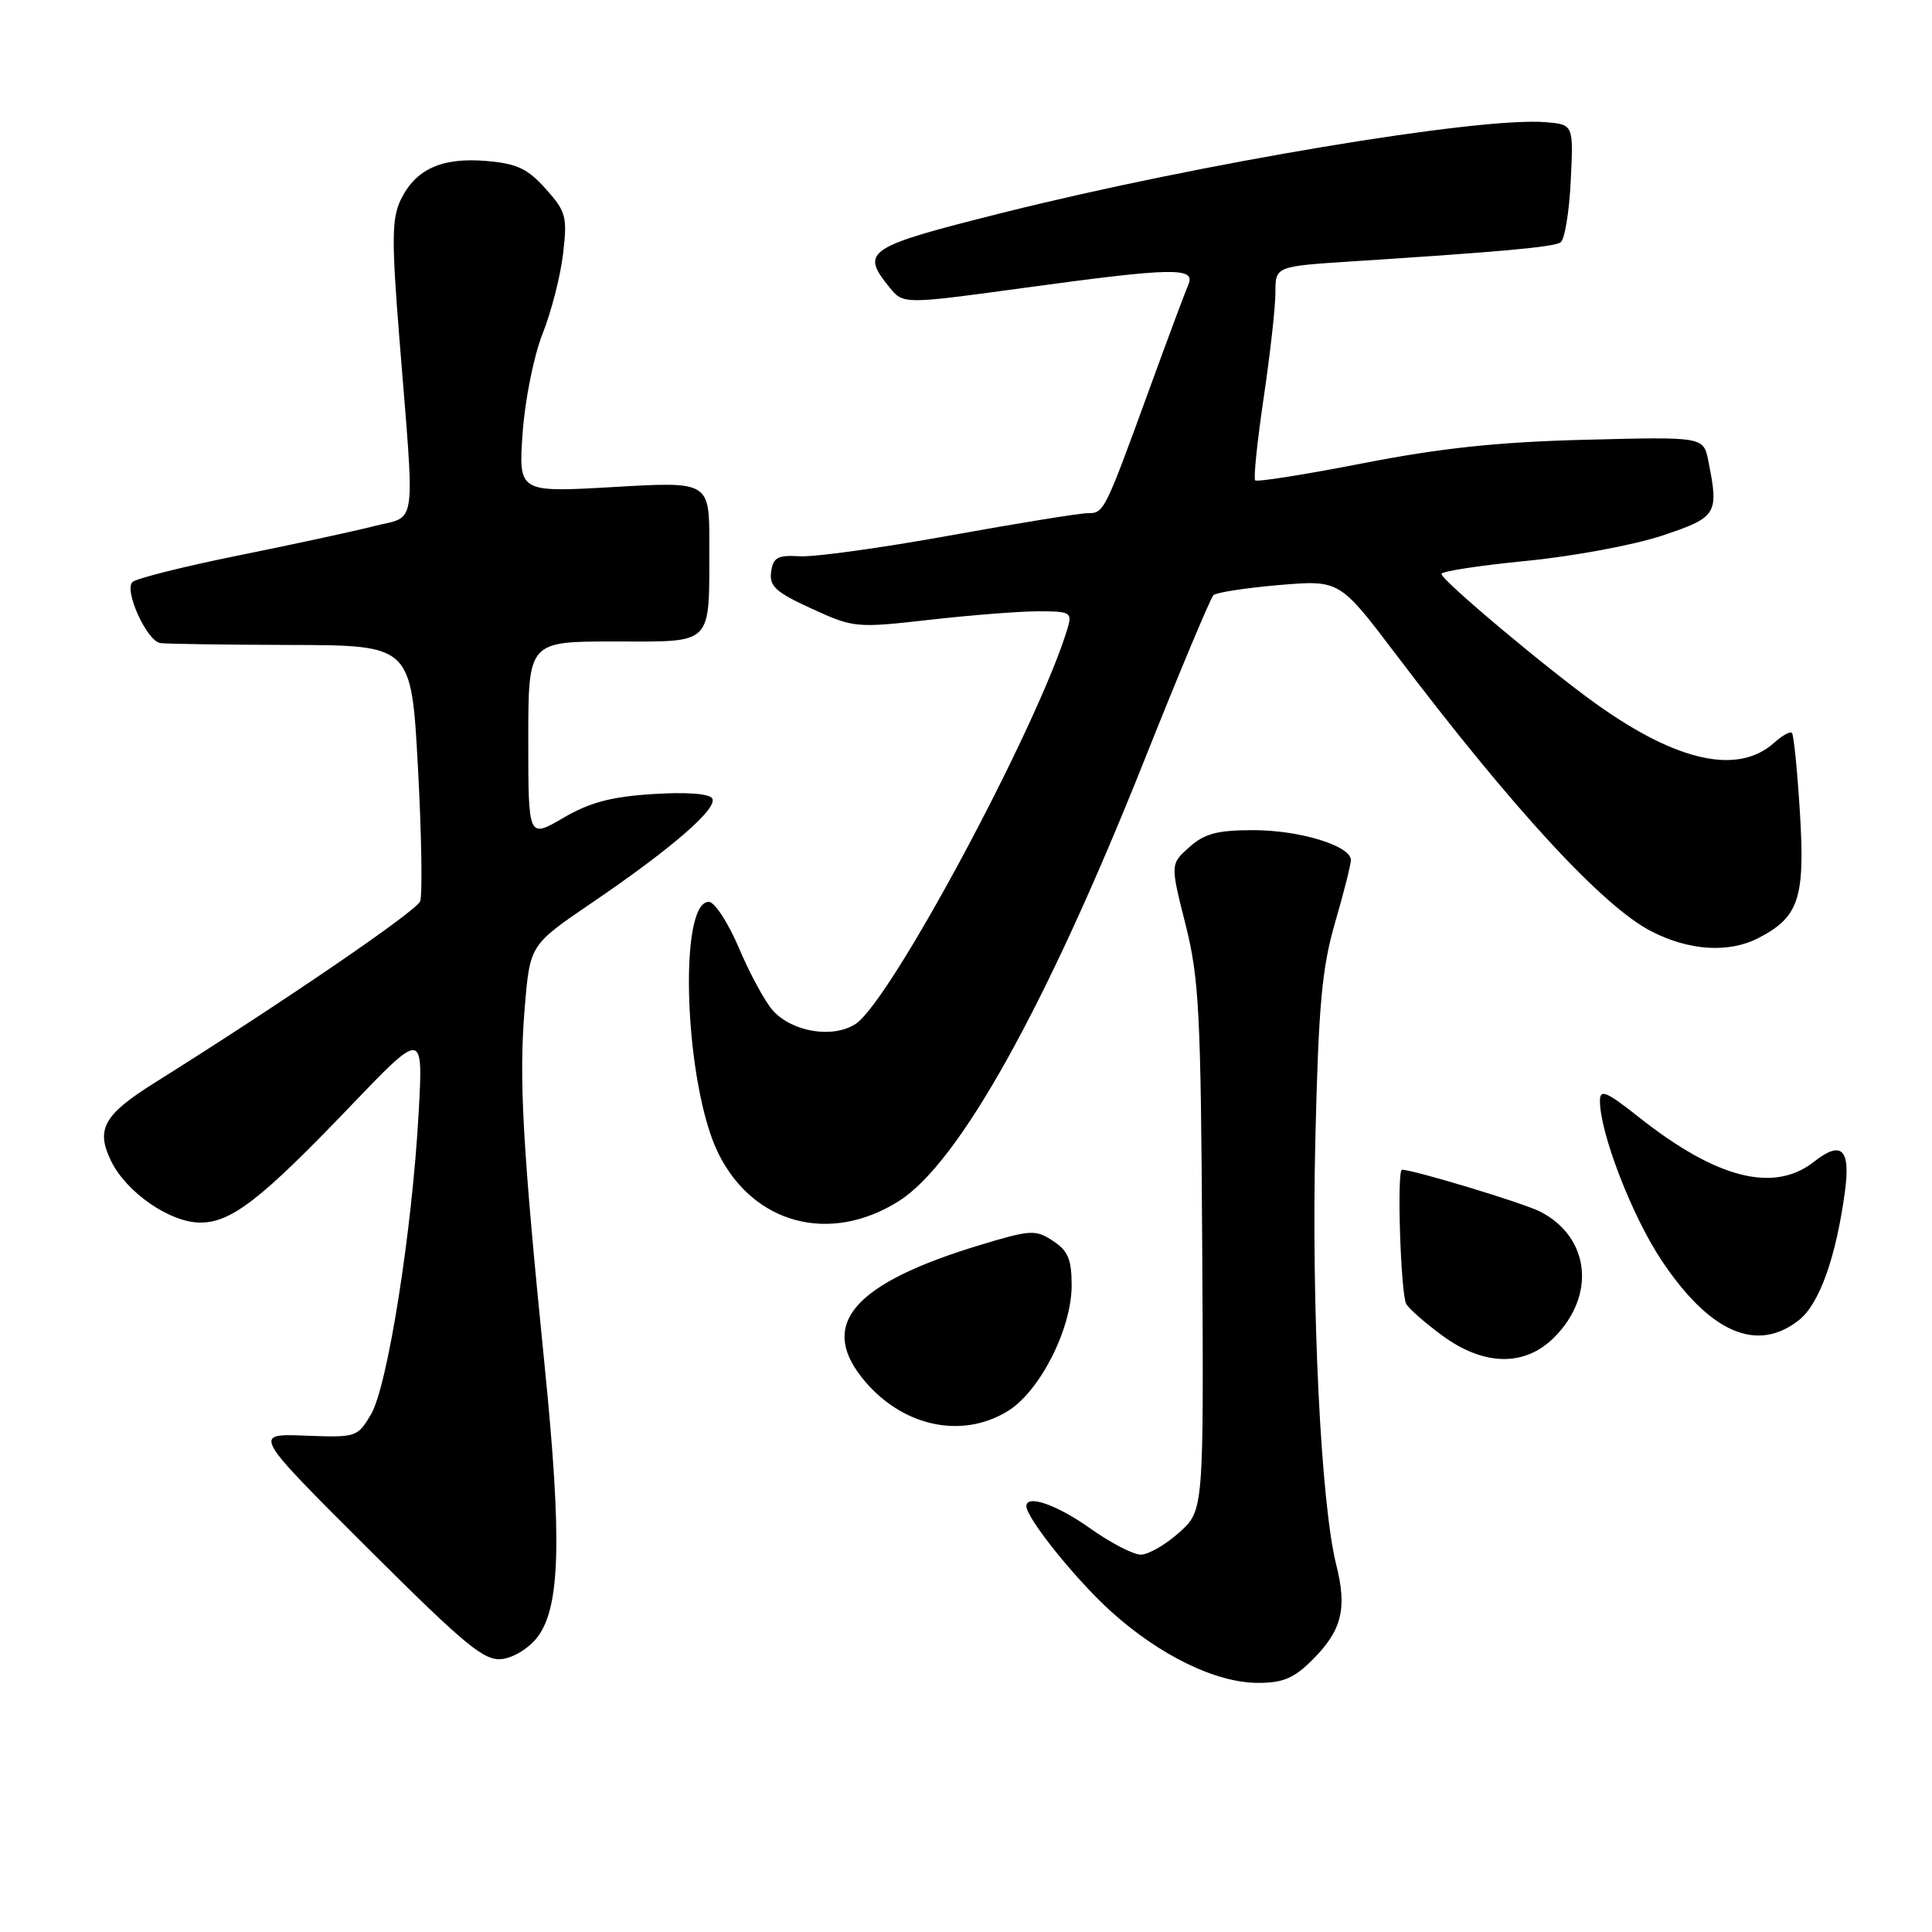 <?xml version="1.0" encoding="UTF-8" standalone="no"?>
<!DOCTYPE svg PUBLIC "-//W3C//DTD SVG 1.1//EN" "http://www.w3.org/Graphics/SVG/1.1/DTD/svg11.dtd" >
<svg xmlns="http://www.w3.org/2000/svg" xmlns:xlink="http://www.w3.org/1999/xlink" version="1.1" viewBox="0 0 256 256">
 <g >
 <path fill="currentColor"
d=" M 173.92 219.92 C 177.81 216.03 178.53 213.15 177.05 207.30 C 175.03 199.25 173.75 173.33 174.29 151.00 C 174.71 133.19 175.16 128.26 176.90 122.26 C 178.06 118.28 179.00 114.55 179.00 113.96 C 179.00 112.08 172.23 110.00 166.09 110.00 C 161.30 110.00 159.61 110.45 157.59 112.25 C 155.07 114.50 155.07 114.50 157.09 122.50 C 158.89 129.66 159.12 134.14 159.30 165.33 C 159.50 200.16 159.50 200.16 156.23 203.08 C 154.44 204.69 152.15 206.00 151.16 206.00 C 150.17 206.00 147.14 204.43 144.43 202.50 C 140.05 199.39 136.00 197.98 136.00 199.57 C 136.00 201.16 142.55 209.31 147.21 213.52 C 153.68 219.36 161.11 222.98 166.67 222.99 C 170.01 223.00 171.46 222.38 173.92 219.92 Z  M 71.26 216.87 C 74.24 212.86 74.47 203.89 72.17 181.00 C 69.23 151.73 68.74 142.92 69.53 133.52 C 70.22 125.21 70.22 125.21 78.36 119.67 C 89.00 112.44 95.17 107.09 94.37 105.79 C 93.98 105.16 90.92 104.93 86.47 105.22 C 80.96 105.57 78.10 106.34 74.61 108.39 C 70.00 111.08 70.00 111.08 70.00 98.04 C 70.00 85.00 70.00 85.00 81.38 85.00 C 94.70 85.00 93.96 85.75 93.99 72.15 C 94.00 63.80 94.00 63.80 81.35 64.53 C 68.70 65.26 68.70 65.26 69.25 57.38 C 69.56 52.99 70.73 47.17 71.89 44.23 C 73.05 41.33 74.27 36.56 74.61 33.63 C 75.19 28.72 75.01 28.04 72.31 25.02 C 69.91 22.34 68.49 21.67 64.44 21.33 C 58.53 20.83 55.05 22.42 53.09 26.49 C 51.91 28.97 51.88 31.82 52.93 44.96 C 54.99 70.71 55.33 68.25 49.50 69.73 C 46.75 70.43 38.65 72.18 31.50 73.62 C 24.35 75.07 18.08 76.64 17.56 77.12 C 16.39 78.19 19.44 84.91 21.23 85.21 C 21.93 85.32 29.70 85.44 38.50 85.46 C 54.50 85.50 54.50 85.50 55.38 101.69 C 55.86 110.59 55.99 118.58 55.67 119.43 C 55.16 120.74 37.62 132.73 20.45 143.50 C 13.74 147.71 12.67 149.63 14.71 153.82 C 16.74 158.00 22.52 162.00 26.54 162.00 C 30.63 162.00 34.58 158.95 46.29 146.72 C 56.08 136.50 56.08 136.50 55.47 147.50 C 54.61 163.13 51.35 183.72 49.16 187.41 C 47.37 190.44 47.20 190.49 40.42 190.23 C 33.50 189.96 33.50 189.96 48.64 205.06 C 61.75 218.13 64.16 220.11 66.54 219.83 C 68.09 219.64 70.16 218.34 71.26 216.87 Z  M 133.56 186.96 C 137.80 184.34 142.00 176.07 142.00 170.33 C 142.00 166.87 141.52 165.73 139.52 164.42 C 137.20 162.90 136.57 162.94 129.77 165.00 C 113.30 170.00 108.54 175.33 114.16 182.48 C 119.25 188.95 127.33 190.82 133.56 186.96 Z  M 205.92 177.23 C 211.51 171.65 210.67 163.95 204.11 160.56 C 201.92 159.42 187.27 154.99 185.77 155.00 C 185.06 155.01 185.61 171.67 186.35 172.82 C 186.82 173.54 189.02 175.45 191.25 177.07 C 196.71 181.02 202.07 181.08 205.92 177.23 Z  M 238.36 174.93 C 241.08 172.79 243.29 166.60 244.47 157.84 C 245.22 152.23 244.00 151.07 240.36 153.94 C 235.04 158.11 227.48 156.19 217.18 148.05 C 212.83 144.61 212.00 144.26 212.00 145.87 C 212.00 150.13 216.26 161.16 220.17 167.01 C 226.56 176.59 232.80 179.31 238.36 174.93 Z  M 119.13 159.13 C 127.09 154.09 138.62 133.38 151.59 100.84 C 156.26 89.11 160.41 79.22 160.79 78.86 C 161.18 78.50 165.10 77.90 169.50 77.52 C 177.50 76.85 177.50 76.85 184.94 86.67 C 200.50 107.21 212.34 120.06 218.78 123.39 C 223.79 125.98 229.07 126.32 232.99 124.30 C 238.39 121.51 239.20 119.04 238.49 107.52 C 238.15 102.03 237.68 97.35 237.44 97.11 C 237.21 96.87 236.17 97.45 235.13 98.38 C 230.35 102.71 222.34 100.99 211.61 93.35 C 205.05 88.67 191.00 76.88 191.00 76.05 C 191.00 75.70 196.06 74.93 202.25 74.32 C 208.44 73.72 216.54 72.21 220.25 70.97 C 227.53 68.54 227.78 68.14 226.36 61.06 C 225.72 57.87 225.72 57.87 210.11 58.27 C 198.53 58.56 190.92 59.37 180.63 61.38 C 172.99 62.87 166.56 63.89 166.32 63.65 C 166.08 63.41 166.59 58.50 167.44 52.73 C 168.30 46.96 169.00 40.68 169.00 38.76 C 169.00 35.29 169.00 35.29 179.25 34.63 C 198.93 33.36 205.81 32.74 206.78 32.12 C 207.32 31.78 207.93 28.12 208.13 24.00 C 208.50 16.50 208.50 16.50 204.80 16.19 C 196.02 15.46 158.91 21.66 132.75 28.22 C 114.79 32.73 113.97 33.27 117.84 38.05 C 119.68 40.33 119.68 40.33 135.59 38.16 C 155.55 35.43 158.49 35.38 157.45 37.75 C 157.03 38.71 154.72 44.90 152.32 51.50 C 146.34 67.91 146.29 68.00 144.12 68.00 C 143.07 68.00 134.85 69.33 125.85 70.96 C 116.86 72.59 107.92 73.82 106.00 73.71 C 103.05 73.53 102.45 73.85 102.18 75.77 C 101.91 77.67 102.78 78.47 107.55 80.65 C 113.12 83.20 113.43 83.23 123.15 82.13 C 128.61 81.51 135.11 81.00 137.60 81.00 C 141.84 81.00 142.09 81.15 141.46 83.25 C 137.57 96.17 118.05 132.61 113.38 135.67 C 110.39 137.63 105.00 136.76 102.42 133.91 C 101.40 132.78 99.38 129.08 97.94 125.68 C 96.50 122.28 94.69 119.50 93.92 119.50 C 89.80 119.50 90.73 143.85 95.19 152.84 C 99.85 162.24 110.02 164.91 119.13 159.13 Z "/>
</g>
</svg>